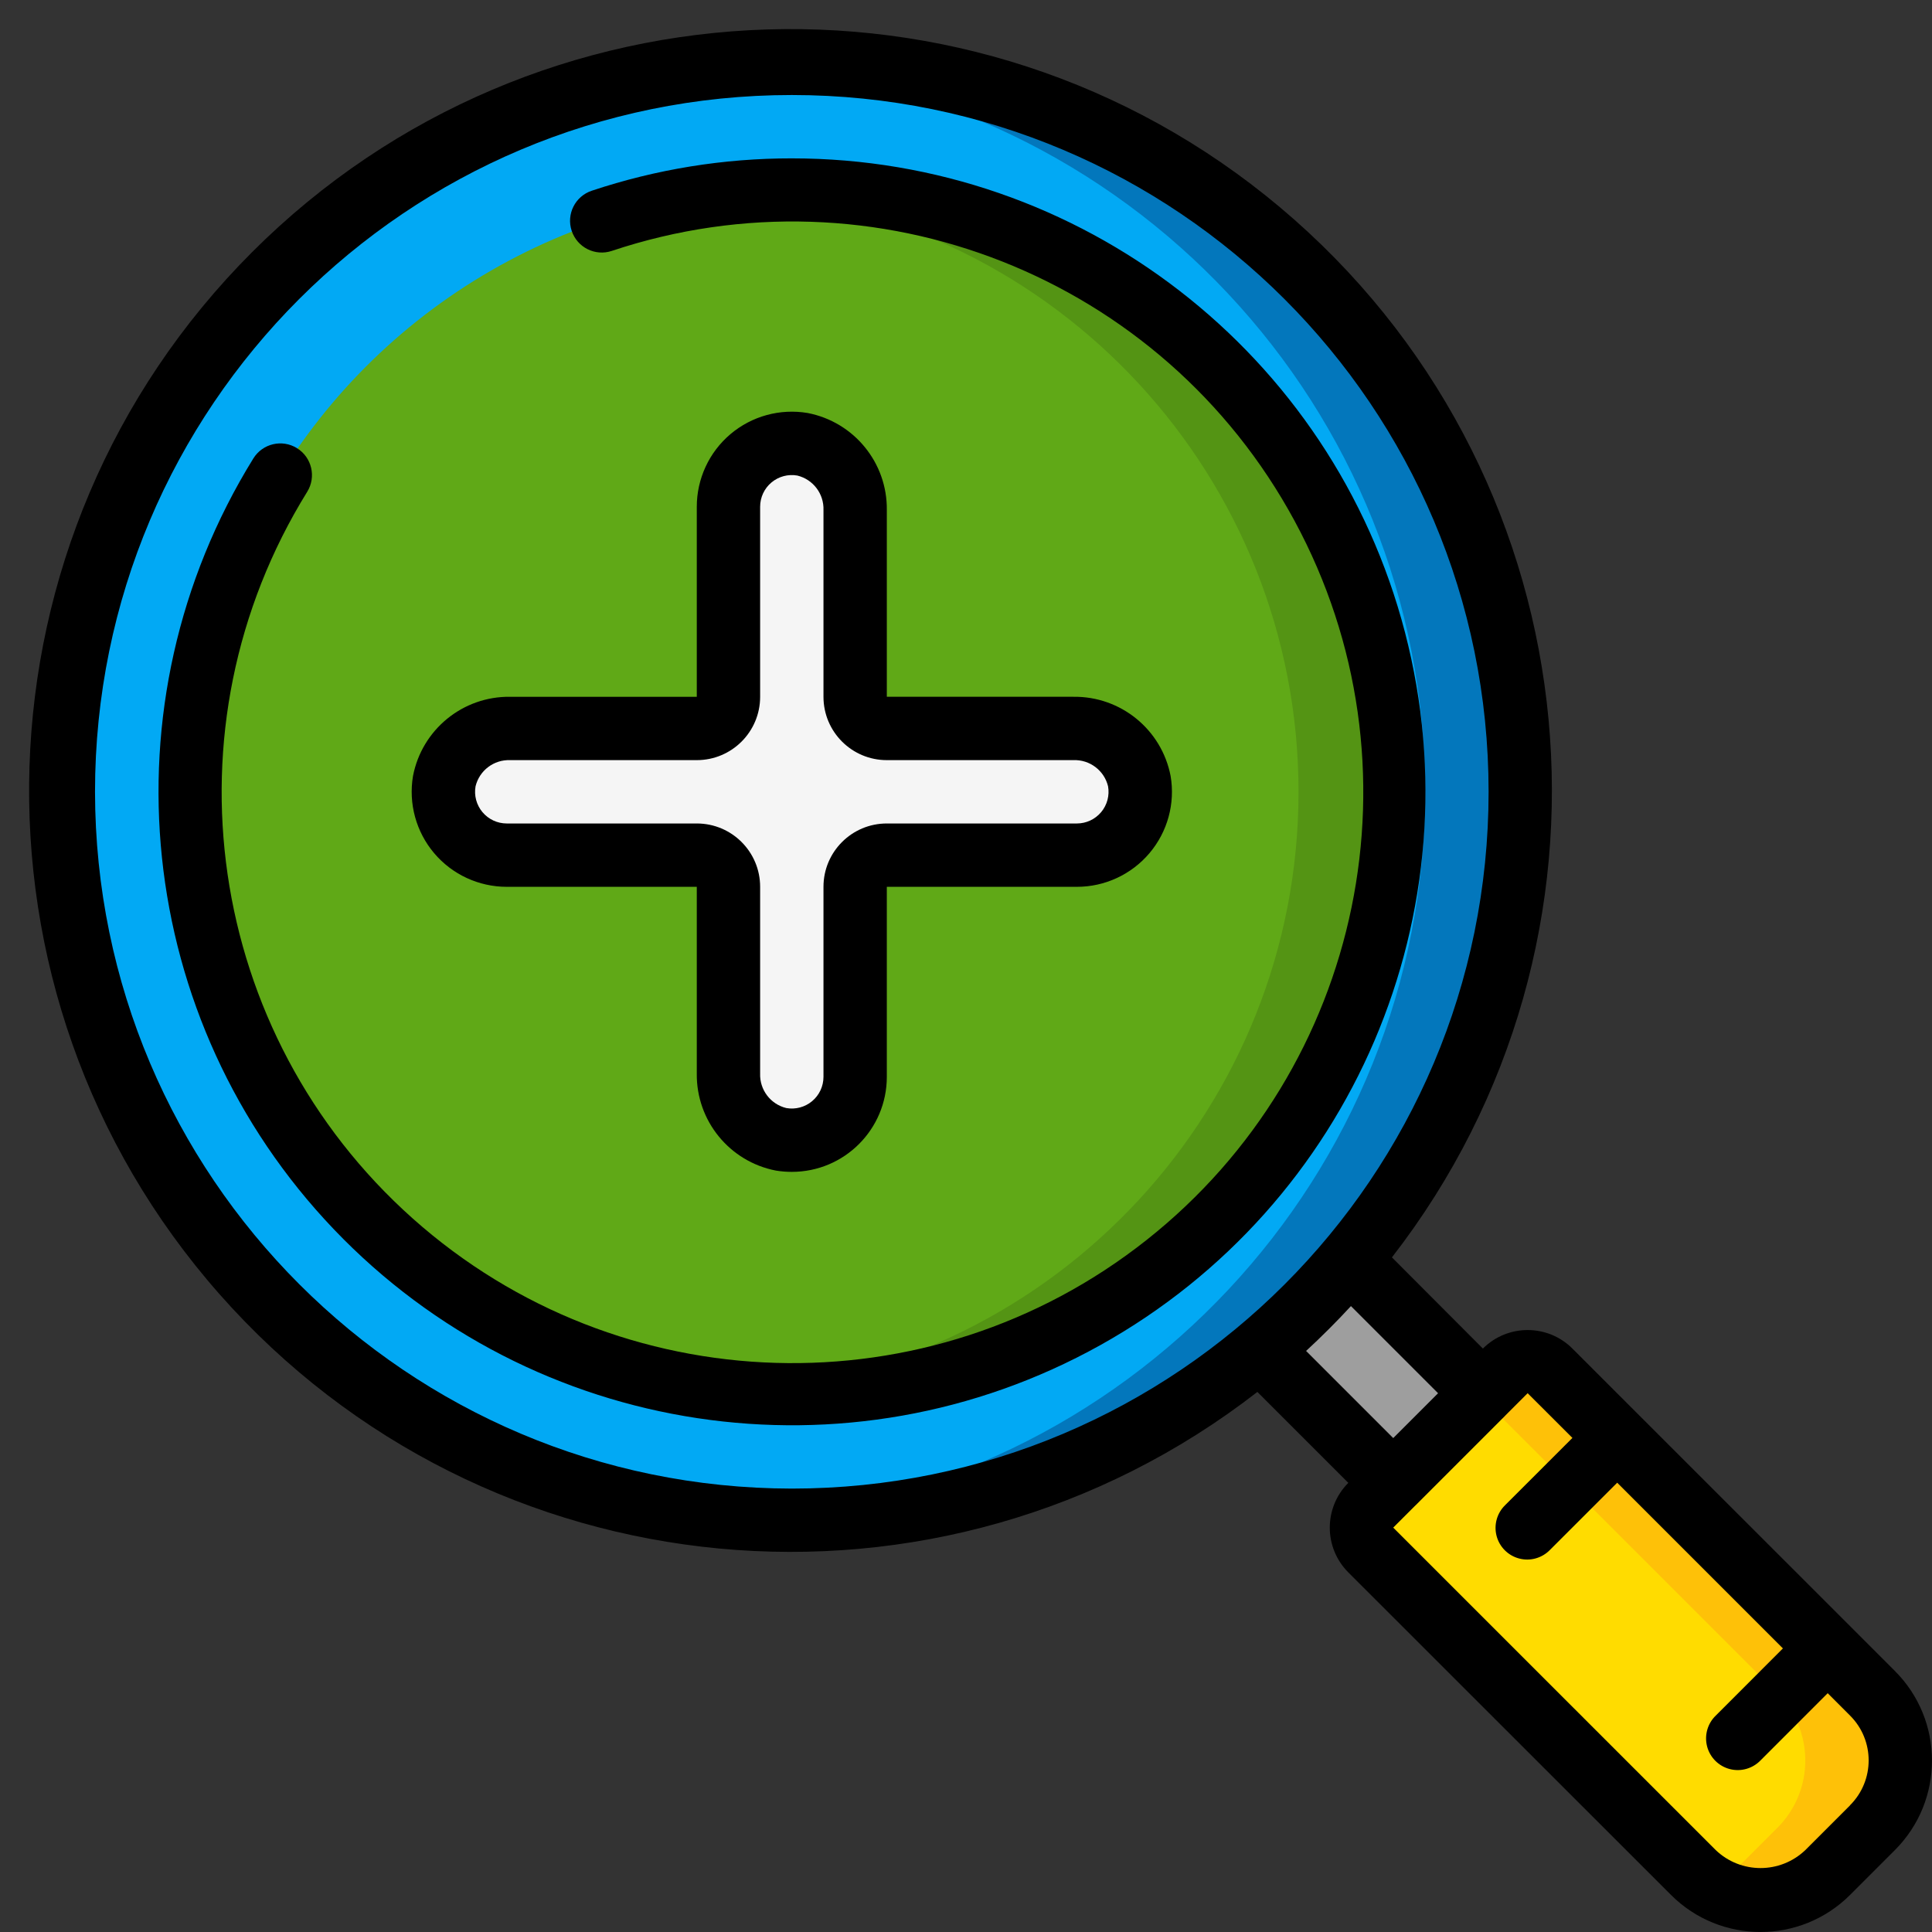 <svg height="512" viewBox="0 0 61 61" width="512" xmlns="http://www.w3.org/2000/svg"><rect x="0" y="0" width="61" height="61" fill="#333333" stroke="none"/><g id="Page-1" fill="none" fill-rule="evenodd"><g id="066---Zoom" fill-rule="nonzero"><circle id="Oval" cx="25" cy="25" fill="#02a9f4" r="23"/><path id="Shape" d="m25 2c-.5 0-1 .022-1.5.054 12.092.791 21.495 10.829 21.495 22.946s-9.403 22.155-21.495 22.946c.5.032 1 .054 1.5.054 12.703 0 23-10.297 23-23s-10.297-23-23-23z" fill="#0377bc"/><path id="Rectangle-path" d="m41.299 40.323h4.002v5.954h-4.002z" fill="#9e9e9e" transform="matrix(.707 -.707 .707 .707 -17.935 43.3)"/><path id="Shape" d="m48.909 42.709h6c.552 0 1 .448 1 1v14.4c0 1.657-1.343 3-3 3h-2c-1.657 0-3-1.343-3-3v-14.4c0-.552.448-1 1-1z" fill="#ffdc00" transform="matrix(.707 -.707 .707 .707 -21.501 51.909)"/><path id="Shape" d="m59.121 53.464-10.182-10.182c-.39-.39-1.024-.39-1.414 0l-.793.793 9.389 9.389c.563.563.879 1.326.879 2.122s-.316 1.559-.879 2.122l-1.414 1.414c-.186.181-.395.337-.621.464 1.172.685 2.659.494 3.621-.464l1.414-1.414c.563-.563.879-1.326.879-2.122s-.316-1.559-.879-2.122z" fill="#fec108"/><circle id="Oval" cx="25" cy="25" fill="#60a917" r="19"/><path id="Shape" d="m25 6c-.506 0-1 .037-1.5.076 9.878.774 17.499 9.016 17.499 18.924s-7.621 18.15-17.499 18.924c.5.039.994.076 1.5.076 10.493 0 19-8.507 19-19s-8.507-19-19-19z" fill="#549414"/><path id="Shape" d="m33.893 23h-5.893c-.552 0-1-.448-1-1v-5.893c.022-1.005-.679-1.881-1.664-2.08-.581-.099-1.176.063-1.627.444s-.71.94-.709 1.529v6c0 .552-.448 1-1 1h-5.893c-1.005-.022-1.881.679-2.08 1.664-.099.581.063 1.176.444 1.627s.94.71 1.529.709h6c.552 0 1 .448 1 1v5.893c-.022 1.005.679 1.881 1.664 2.08.581.099 1.176-.063 1.627-.444s.71-.94.709-1.529v-6c0-.552.448-1 1-1h6c.589 0 1.149-.259 1.529-.709s.543-1.045.444-1.627c-.199-.985-1.075-1.686-2.08-1.664z" fill="#f5f5f5"/><g fill="#000"><path id="Shape" d="m25 5c-2.147-.002-4.28.343-6.316 1.022-.525.175-.809.741-.634 1.266.175.525.741.809 1.266.634 8.303-2.771 17.396.825 21.558 8.524 4.163 7.7 2.191 17.277-4.674 22.706-6.865 5.43-16.639 5.141-23.172-.683-6.533-5.825-7.937-15.501-3.328-22.942.291-.469.146-1.086-.323-1.377s-1.086-.146-1.377.323c-4.795 7.746-3.75 17.753 2.542 24.341 6.292 6.588 16.241 8.091 24.198 3.657 7.958-4.434 11.913-13.686 9.621-22.503s-10.252-14.971-19.362-14.968z"/><path id="Shape" d="m58.416 51.345-6.648-6.645-2.121-2.121c-.781-.78-2.046-.78-2.827 0l-2.872-2.879c7.783-10.026 6.431-24.376-3.088-32.771-9.519-8.396-23.925-7.944-32.9 1.031-8.975 8.975-9.426 23.381-1.031 32.9 8.396 9.519 22.745 10.871 32.771 3.088l2.871 2.871c-.78.781-.78 2.046 0 2.827l10.187 10.182c1.562 1.562 4.094 1.562 5.656 0l1.414-1.414c1.562-1.562 1.562-4.094 0-5.656zm-55.416-26.345c0-12.15 9.85-22 22-22s22 9.85 22 22-9.85 22-22 22c-12.145-.014-21.986-9.855-22-22zm39.654 16.238 2.751 2.751-1.416 1.416-2.751-2.751c.491-.453.963-.925 1.416-1.416zm15.76 15.762-1.414 1.414c-.791.756-2.037.756-2.828 0l-10.183-10.182.7-.7.008-.006 2.83-2.83.006-.008.7-.7 1.414 1.412-2.122 2.121c-.26.251-.364.623-.273.973.092.35.365.623.714.714.35.092.721-.013.973-.273l2.122-2.121 5.232 5.232-2.121 2.122c-.26.251-.364.623-.273.973.092.35.365.623.714.714.35.092.721-.013.973-.273l2.121-2.122.707.708c.781.781.781 2.047 0 2.828z"/><path id="Shape" d="m16 28h6v5.893c-.019 1.493 1.034 2.784 2.5 3.067.165.027.333.04.5.04 1.657 0 3-1.343 3-3v-6h6c.883.001 1.722-.388 2.293-1.063s.815-1.566.667-2.437c-.283-1.466-1.574-2.519-3.067-2.5h-5.893v-5.893c.019-1.493-1.034-2.784-2.5-3.067-.871-.147-1.763.097-2.437.667s-1.063 1.409-1.063 2.293v6h-5.893c-1.493-.019-2.784 1.034-3.067 2.5-.147.871.097 1.763.667 2.437s1.409 1.063 2.293 1.063zm.107-4h5.893c1.105 0 2-.895 2-2v-6c-0-.296.131-.577.358-.767.227-.19.526-.27.817-.218.499.122.844.578.825 1.092v5.893c0 1.105.895 2 2 2h5.893c.514-.019.97.326 1.092.825.052.291-.028.591-.218.817-.19.227-.471.358-.767.358h-6c-1.105 0-2 .895-2 2v6c0.0.296-.131.577-.358.767-.227.19-.526.27-.817.218-.499-.122-.844-.578-.825-1.092v-5.893c0-1.105-.895-2-2-2h-6c-.296 0-.577-.131-.767-.358-.19-.227-.27-.526-.218-.817.122-.499.578-.844 1.092-.825z"/></g></g></g></svg>